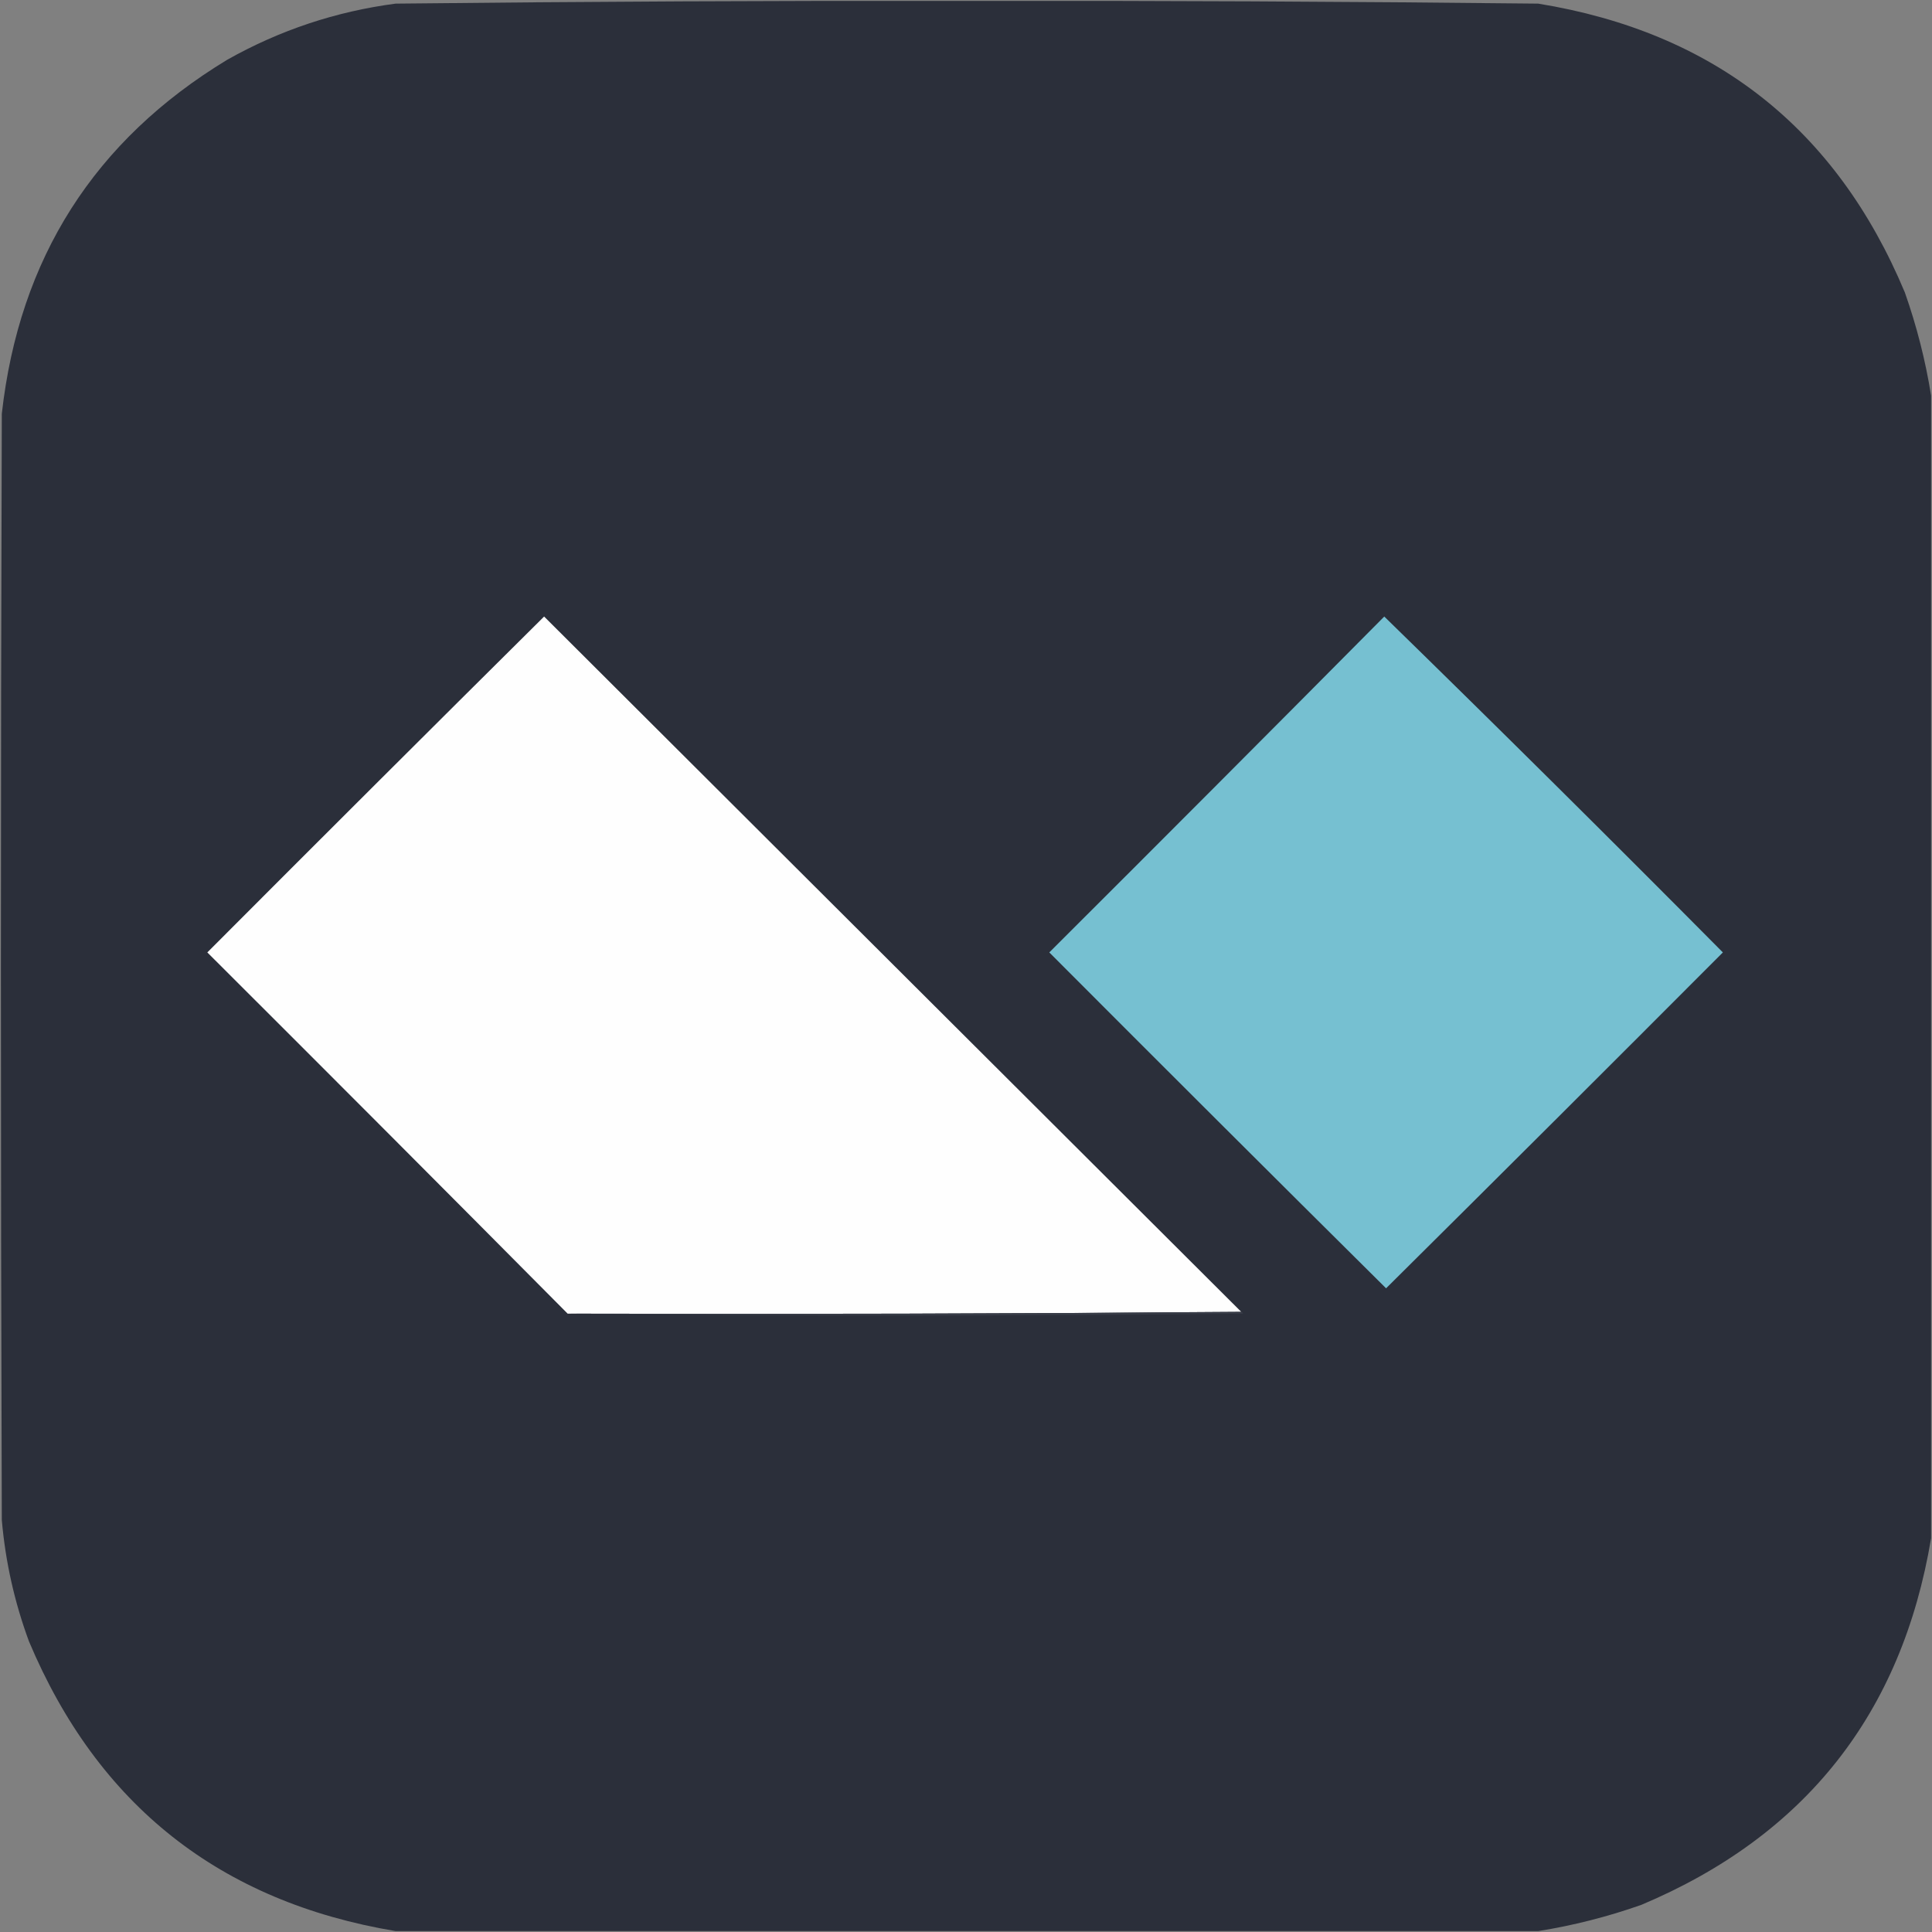 <?xml version="1.0" encoding="UTF-8"?>
<!DOCTYPE svg PUBLIC "-//W3C//DTD SVG 1.1//EN" "http://www.w3.org/Graphics/SVG/1.1/DTD/svg11.dtd">
<svg xmlns="http://www.w3.org/2000/svg" version="1.1" width="1067px" height="1067px" style="shape-rendering:geometricPrecision; text-rendering:geometricPrecision; image-rendering:optimizeQuality; fill-rule:evenodd; clip-rule:evenodd" xmlns:xlink="http://www.w3.org/1999/xlink">
<rect width="100%" height="100%" fill="#808080" stroke="none"/>
<g><path style="opacity:0.999" fill="#2b2f3a" d="M 1066.5,218.5 C 1066.5,428.833 1066.5,639.167 1066.5,849.5C 1050.32,946.376 996.982,1013.88 906.5,1052C 887.808,1058.59 868.808,1063.42 849.5,1066.5C 639.167,1066.5 428.833,1066.5 218.5,1066.5C 121.586,1050.3 54.086,996.971 16,906.5C 8.001,884.837 3.001,862.503 1,839.5C 0.333,635.833 0.333,432.167 1,228.5C 10.617,142.639 52.117,77.473 125.5,33C 154.493,16.669 185.493,6.336 218.5,2C 323.648,0.844 428.815,0.344 534,0.5C 639.185,0.344 744.352,0.844 849.5,2C 946.642,17.79 1014.14,70.957 1052,161.5C 1058.59,180.192 1063.42,199.192 1066.5,218.5 Z"/></g>
<g><path style="opacity:1" fill="#fefefe" d="M 685.5,724.5 C 561.668,725.5 437.668,725.833 313.5,725.5C 247.368,658.868 181.035,592.368 114.5,526C 176.347,463.986 238.347,402.153 300.5,340.5C 428.854,468.521 557.188,596.521 685.5,724.5 Z"/></g>
<g><path style="opacity:1" fill="#76c0d1" d="M 764.5,340.5 C 827.25,401.749 889.583,463.583 951.5,526C 889.653,588.014 827.653,649.847 765.5,711.5C 703.347,649.847 641.347,588.014 579.5,526C 641.368,464.299 703.035,402.465 764.5,340.5 Z"/></g>
<g><path style="opacity:1" fill="#383c47" d="M 685.5,724.5 C 686.043,724.56 686.376,724.893 686.5,725.5C 562.001,726.832 437.667,726.832 313.5,725.5C 437.668,725.833 561.668,725.5 685.5,724.5 Z"/></g>
</svg>

